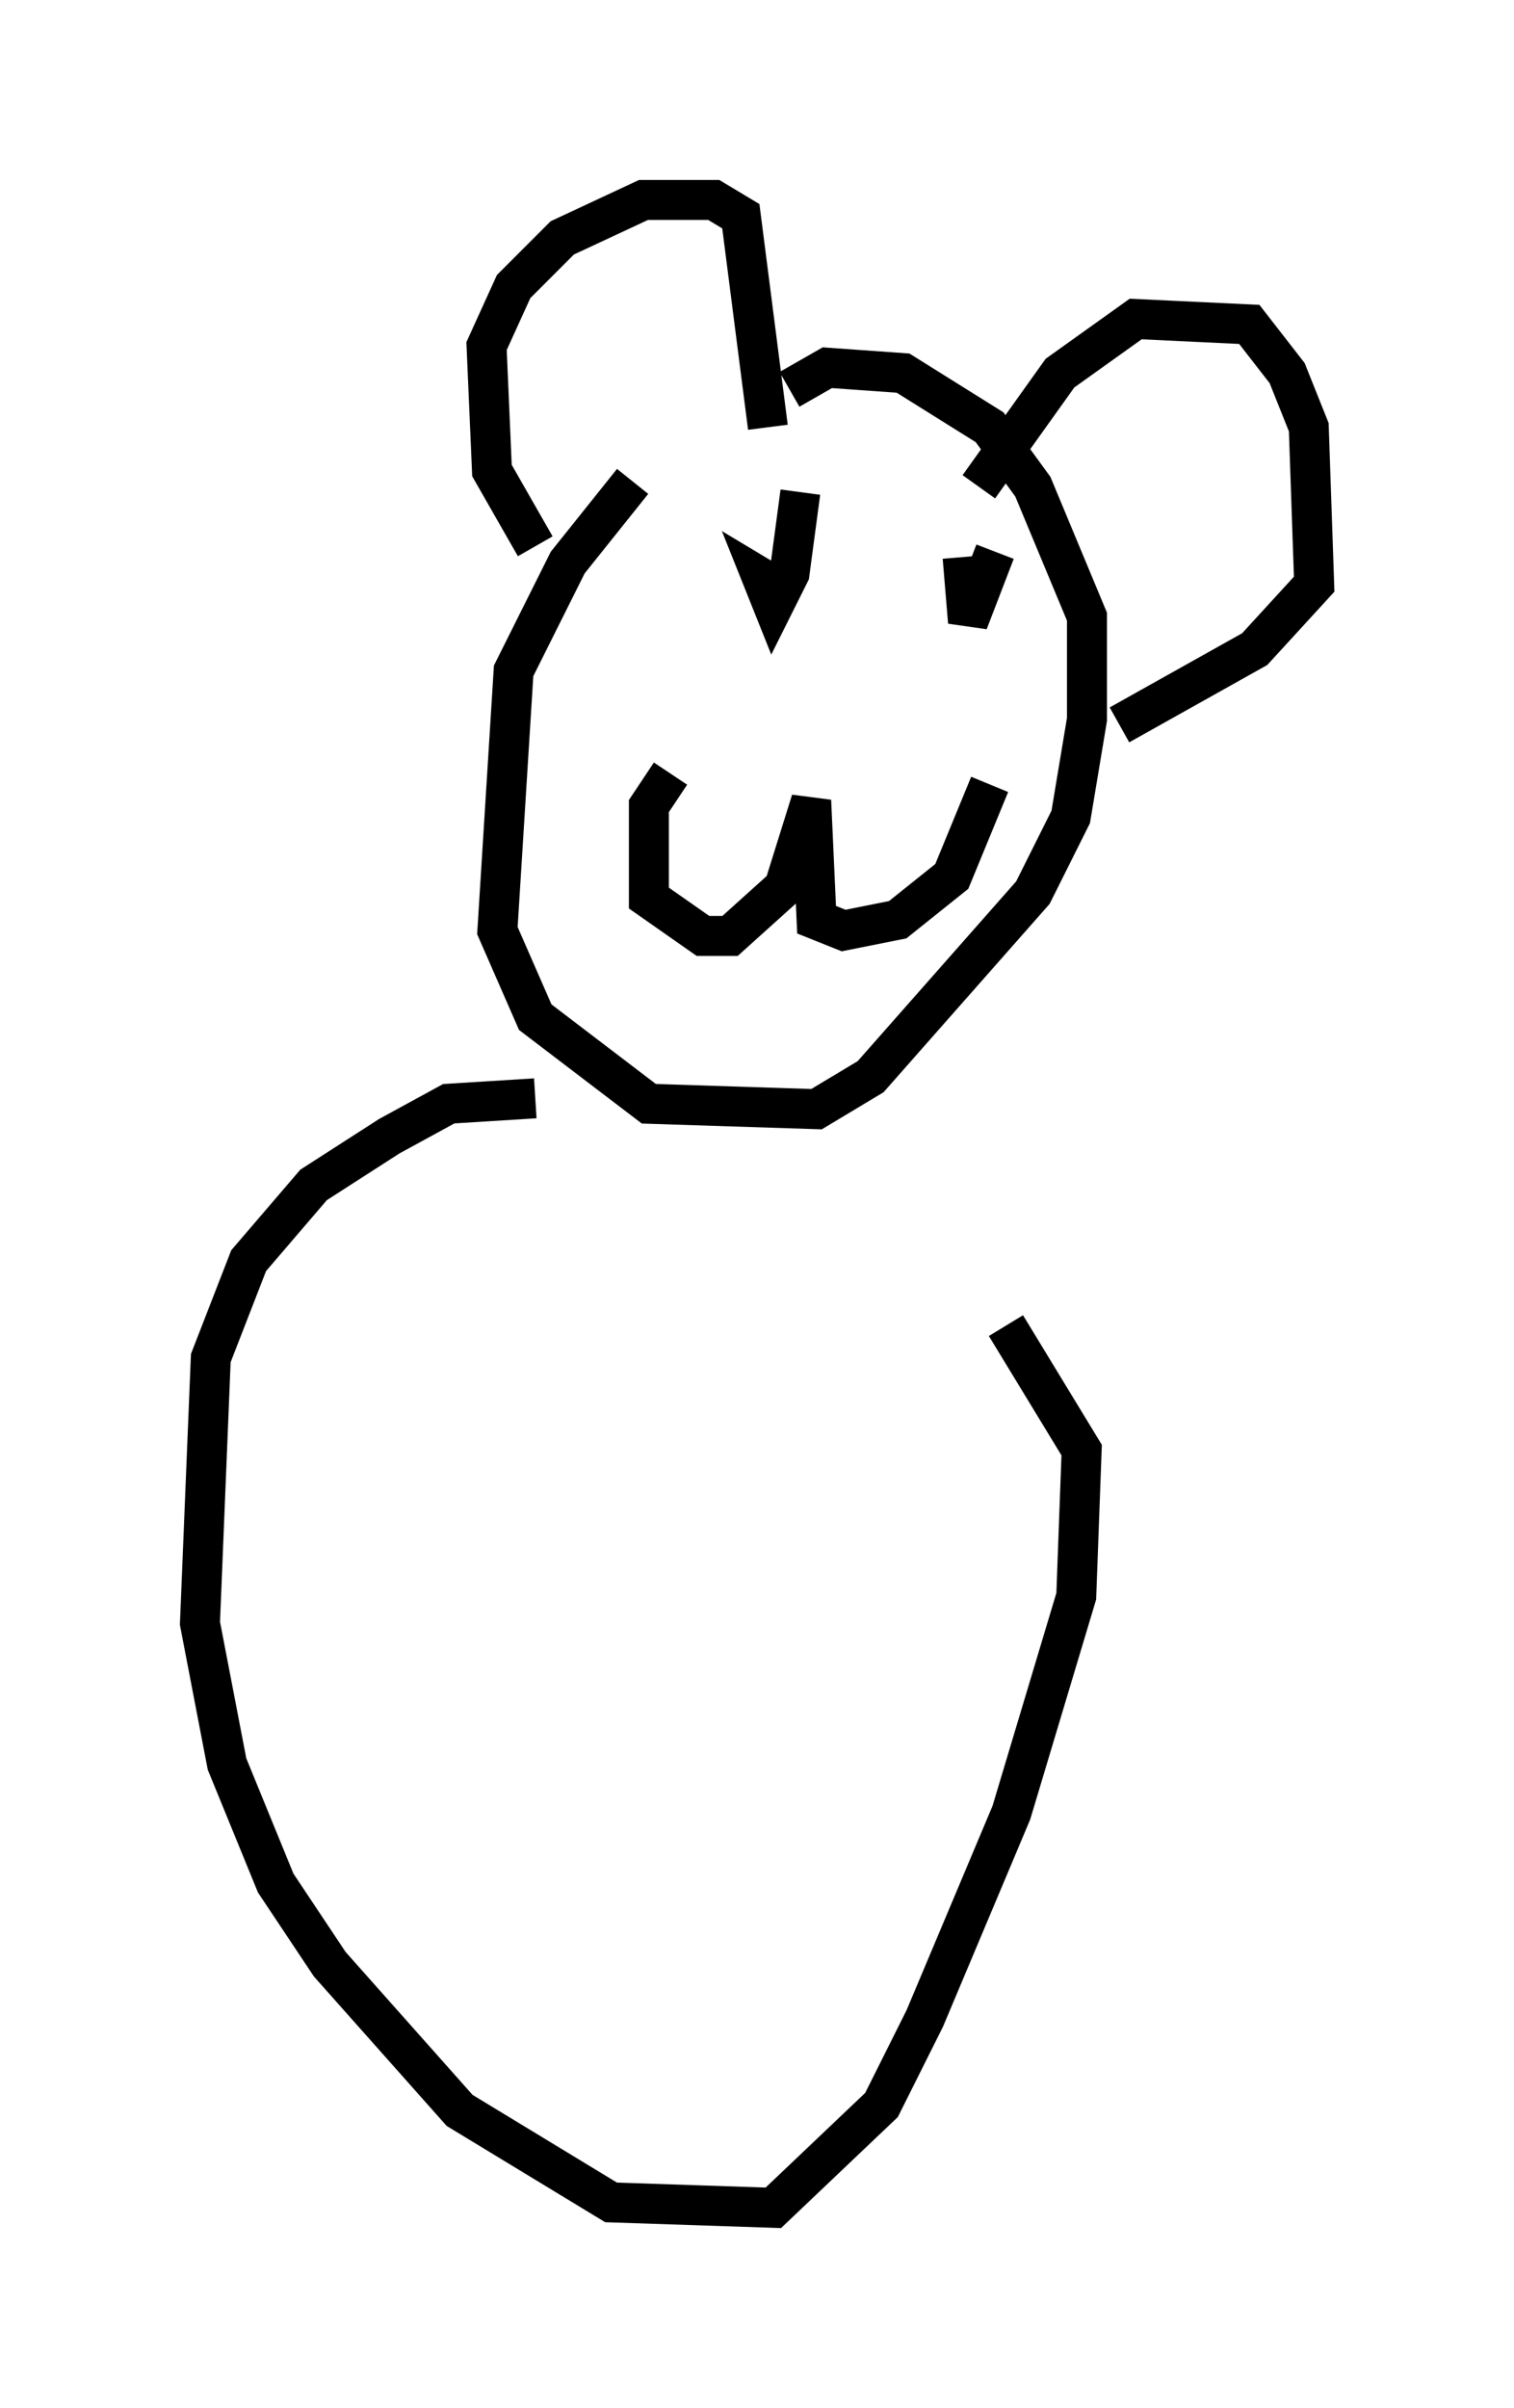 <?xml version="1.0" encoding="utf-8" ?>
<svg baseProfile="full" height="60.202" version="1.1" width="37.875" xmlns="http://www.w3.org/2000/svg" xmlns:ev="http://www.w3.org/2001/xml-events" xmlns:xlink="http://www.w3.org/1999/xlink"><defs /><rect fill="white" height="60.202" width="37.875" x="0" y="0" /><path d="M19.75, 9.465 m-3.924, 2.571 l-1.624, 2.03 -1.353, 2.706 l-0.406, 6.495 0.947, 2.165 l2.842, 2.165 4.195, 0.135 l1.353, -0.812 4.059, -4.601 l0.947, -1.894 0.406, -2.436 l0.0, -2.571 -1.353, -3.248 l-1.083, -1.488 -2.165, -1.353 l-1.894, -0.135 -0.947, 0.541 m-6.36, 3.924 l-1.083, -1.894 -0.135, -3.112 l0.677, -1.488 1.218, -1.218 l2.03, -0.947 1.759, 0.0 l0.677, 0.406 0.677, 5.277 m5.277, 1.488 l2.03, -2.842 1.894, -1.353 l2.842, 0.135 0.947, 1.218 l0.541, 1.353 0.135, 3.924 l-1.488, 1.624 -3.383, 1.894 m-11.231, 1.218 l-0.541, 0.812 0.0, 2.3 l1.353, 0.947 0.677, 0.0 l1.353, -1.218 0.677, -2.165 l0.135, 2.977 0.677, 0.271 l1.353, -0.271 1.353, -1.083 l0.947, -2.3 m-4.736, -7.307 l-0.271, 2.03 -0.406, 0.812 l-0.271, -0.677 0.677, 0.406 m4.33, -0.947 l0.135, 1.624 0.677, -1.759 m-11.502, 13.667 l-2.165, 0.135 -1.488, 0.812 l-1.894, 1.218 -1.624, 1.894 l-0.947, 2.436 -0.271, 6.631 l0.677, 3.518 1.218, 2.977 l1.353, 2.03 3.248, 3.654 l3.789, 2.3 4.059, 0.135 l2.706, -2.571 1.083, -2.165 l2.165, -5.142 1.624, -5.413 l0.135, -3.654 -1.894, -3.112 " fill="none" stroke="black" stroke-width="1" /></svg>
